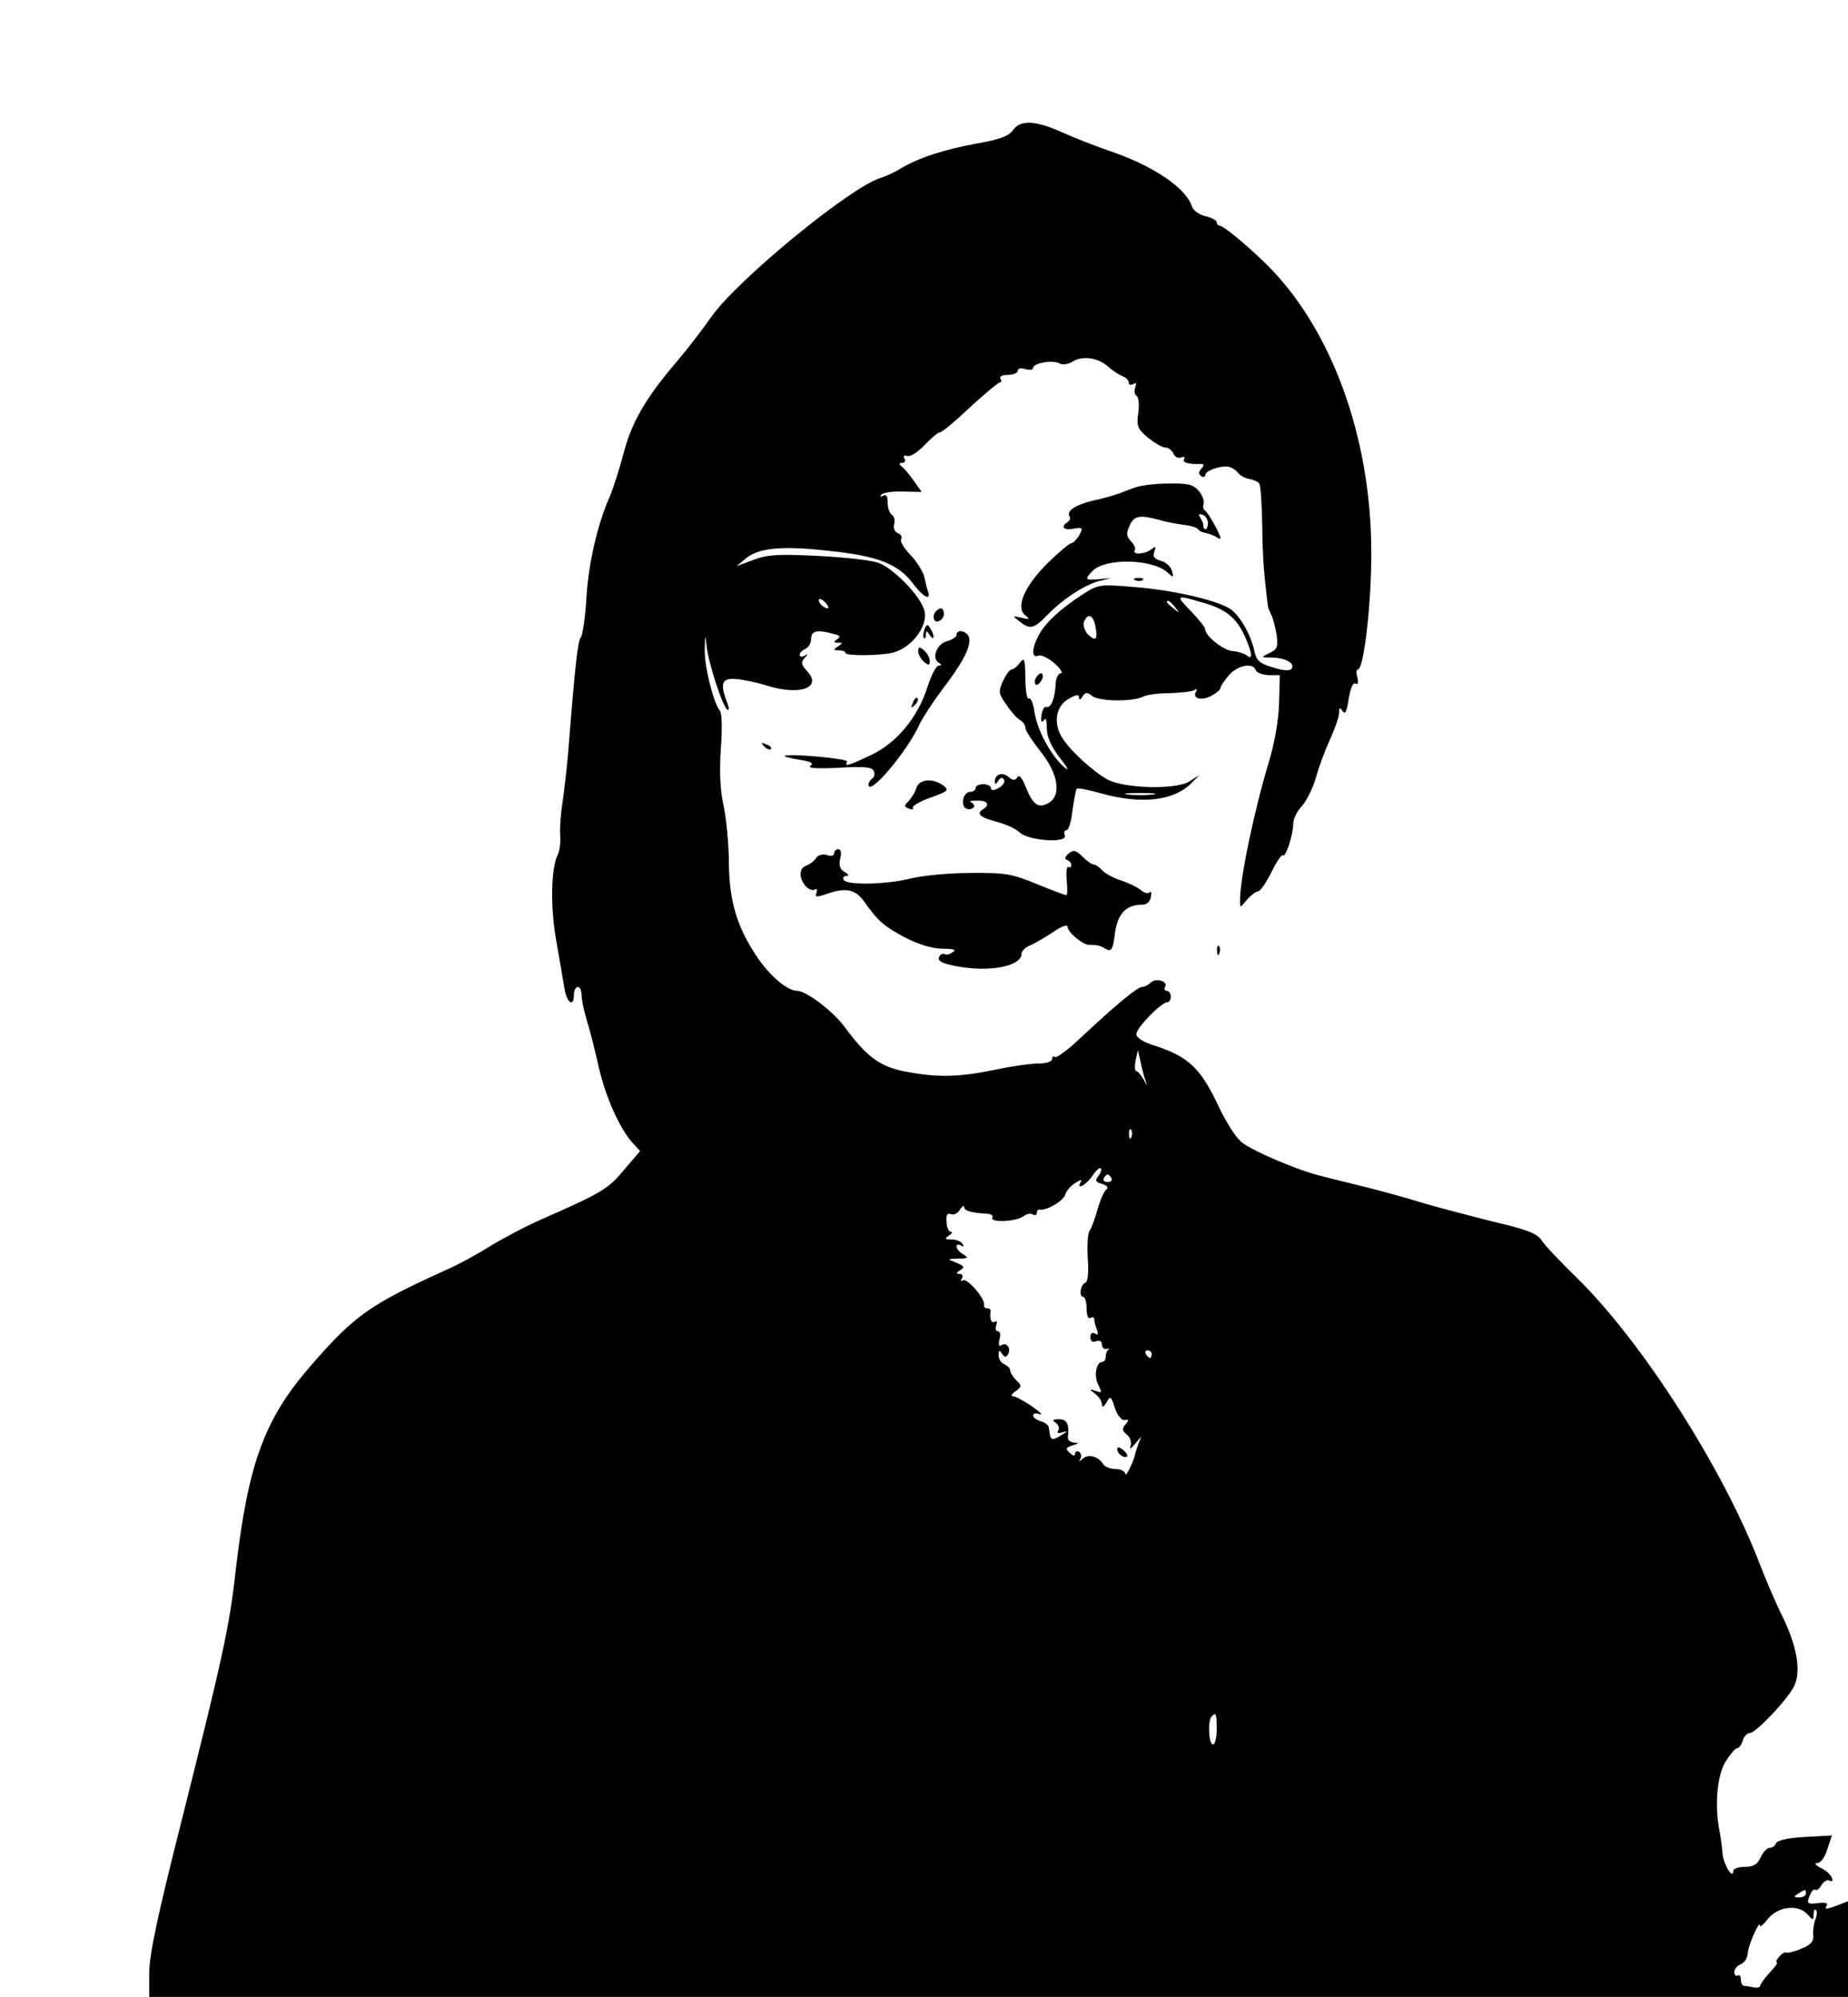 <?xml version="1.0" standalone="no"?>
<!DOCTYPE svg PUBLIC "-//W3C//DTD SVG 20010904//EN"
 "http://www.w3.org/TR/2001/REC-SVG-20010904/DTD/svg10.dtd">
<svg version="1.0" xmlns="http://www.w3.org/2000/svg"
 width="483pt" height="522pt" viewBox="0 0 483 522"
 preserveAspectRatio="xMidYMid meet">

<g transform="translate(0,522) scale(0.1,-0.1)"
fill="#000000" stroke="none">
<path d="M2647 4879 c-11 -15 -36 -24 -93 -34 -88 -16 -154 -38 -199 -65 -16
-10 -40 -21 -53 -25 -78 -23 -373 -265 -442 -362 -22 -32 -63 -85 -91 -118
-82 -96 -119 -160 -140 -243 -11 -42 -27 -90 -34 -107 -33 -74 -56 -173 -62
-263 -3 -53 -10 -102 -15 -108 -8 -11 -15 -72 -33 -300 -3 -40 -10 -96 -14
-126 -5 -30 -8 -69 -7 -88 2 -19 -1 -43 -6 -54 -18 -34 -20 -139 -4 -226 8
-47 18 -102 21 -122 6 -40 25 -53 25 -18 0 11 5 20 10 20 6 0 10 -9 10 -21 0
-11 6 -41 14 -67 8 -26 22 -81 31 -122 18 -78 54 -159 88 -197 l20 -22 -42
-49 c-41 -50 -60 -61 -215 -129 -43 -19 -103 -51 -134 -70 -30 -19 -84 -49
-121 -65 -192 -87 -235 -117 -347 -246 -123 -141 -165 -255 -198 -537 -16
-146 -33 -224 -146 -673 -58 -229 -80 -333 -80 -379 l0 -63 2220 0 2220 0 0
125 0 125 -26 -10 c-32 -12 -37 -12 -29 0 3 5 -7 8 -24 5 -27 -3 -29 -1 -22
18 5 12 11 20 15 17 4 -3 12 3 17 13 6 9 15 14 21 11 6 -4 9 -1 6 7 -3 8 -15
20 -29 26 -14 7 -18 13 -9 13 9 0 20 16 26 36 l12 36 -71 -4 c-43 -2 -72 -9
-75 -16 -2 -7 -9 -12 -16 -12 -7 0 -18 -11 -24 -25 -9 -19 -19 -25 -42 -25
-16 0 -30 -5 -30 -11 0 -24 -26 18 -28 46 -1 17 -5 44 -8 60 -13 66 -6 145 16
180 12 19 25 35 30 35 5 0 12 9 15 20 3 11 12 20 19 20 15 0 98 87 115 122 19
38 8 103 -29 180 -18 35 -44 97 -60 138 -95 249 -308 583 -479 750 -42 41 -84
85 -92 98 -11 17 -38 28 -124 48 -60 15 -144 37 -185 49 -41 13 -111 32 -155
43 -44 11 -98 24 -120 30 -54 14 -164 60 -197 84 -16 11 -43 53 -66 102 -44
93 -76 123 -159 151 -34 10 -53 22 -53 32 0 16 65 83 81 83 5 0 9 7 9 15 0 8
-5 15 -11 15 -5 0 -7 5 -4 10 9 15 -24 25 -38 11 -6 -6 -16 -11 -22 -11 -12 0
-67 -45 -165 -137 -31 -29 -60 -50 -63 -46 -4 3 -7 1 -7 -5 0 -7 -15 -12 -35
-12 -20 0 -70 -7 -112 -16 -97 -20 -151 -21 -232 -6 -69 12 -105 38 -163 117
-31 42 -101 95 -125 95 -25 0 -71 39 -104 88 -53 79 -73 146 -74 247 0 50 -7
117 -14 150 -9 41 -11 88 -7 148 4 52 3 94 -3 100 -17 21 -41 120 -39 161 1
40 1 40 5 6 5 -45 42 -158 54 -165 5 -4 5 5 -1 20 -19 49 -13 63 23 60 17 -1
56 -9 84 -18 85 -26 142 -4 103 38 -16 17 -17 24 -7 35 9 10 9 12 0 6 -7 -4
-13 -3 -13 2 0 6 7 12 15 16 8 3 15 15 15 26 0 21 16 25 58 13 18 -4 20 -8 10
-14 -10 -7 -10 -9 2 -9 13 0 13 -1 0 -10 -13 -8 -12 -10 3 -10 9 0 17 -3 17
-7 0 -8 87 -7 120 0 51 11 97 70 86 111 -10 39 -85 115 -124 126 -20 6 -92 14
-159 17 -99 5 -129 3 -165 -11 l-43 -16 23 19 c33 29 95 35 219 21 126 -13
180 -34 218 -84 27 -36 48 -48 41 -23 -3 6 -7 24 -10 38 -3 14 -19 40 -36 58
-17 17 -28 36 -25 41 4 6 0 13 -8 16 -8 3 -13 13 -10 24 3 10 0 21 -6 24 -6 4
-11 18 -11 32 0 17 -4 23 -12 18 -6 -4 -8 -3 -5 2 3 6 28 10 56 9 l50 -1 -22
31 c-11 16 -26 33 -32 37 -6 5 -5 8 3 8 7 0 10 5 6 11 -4 7 -1 10 7 7 8 -3 28
10 46 29 17 18 35 33 40 33 5 0 40 29 78 65 39 36 74 65 78 65 5 0 5 5 2 10
-4 6 5 10 19 10 14 0 26 5 26 11 0 6 9 8 20 4 11 -3 20 -2 20 3 0 13 52 22 69
12 9 -5 23 -2 35 5 25 16 67 10 93 -14 10 -9 26 -20 36 -24 9 -3 17 -11 17
-17 0 -6 5 -8 12 -4 8 5 9 2 5 -9 -3 -9 -2 -19 4 -22 5 -4 7 -24 4 -45 -5 -33
-2 -41 25 -64 18 -14 38 -26 46 -26 8 0 17 -7 21 -16 3 -8 12 -13 20 -10 8 3
11 1 8 -4 -6 -9 11 -14 43 -13 9 1 10 -3 2 -12 -8 -9 -8 -15 0 -20 5 -3 10 -2
10 3 0 11 38 25 60 22 8 -1 19 -8 25 -15 5 -8 19 -15 30 -17 11 -2 23 -7 26
-12 4 -4 7 -54 8 -110 1 -85 5 -133 15 -211 1 -5 5 -15 8 -21 4 -6 10 -29 14
-50 5 -35 3 -41 -18 -51 -23 -11 -23 -12 7 -12 36 -1 60 -15 51 -29 -4 -6 -20
-6 -48 3 -35 10 -44 18 -49 41 -8 39 -32 85 -58 108 -27 24 -152 54 -263 62
-84 7 -89 6 -130 -21 -57 -37 -97 -74 -114 -107 -18 -35 -18 -59 0 -52 7 3 26
-6 42 -20 16 -14 23 -26 17 -26 -7 0 -13 -12 -14 -27 -1 -37 -12 -65 -24 -61
-6 2 -11 -8 -13 -22 -2 -16 0 -21 6 -13 5 8 8 1 8 -21 0 -22 11 -47 34 -77 22
-28 26 -37 11 -24 -34 30 -69 94 -77 142 -3 24 -10 40 -15 37 -5 -3 -9 21 -9
53 -1 50 -2 56 -14 41 -7 -10 -17 -18 -22 -18 -5 0 -15 -14 -23 -31 -12 -28
-11 -33 10 -62 12 -18 28 -36 36 -40 7 -4 13 -13 13 -20 0 -7 18 -34 40 -62
47 -59 55 -116 19 -135 -26 -14 -40 -3 -59 45 -9 22 -16 31 -21 23 -6 -9 -11
-9 -23 1 -16 14 -36 7 -36 -12 0 -8 3 -8 9 2 6 9 11 10 15 3 4 -6 -3 -16 -14
-22 -13 -7 -20 -7 -20 0 0 5 -9 10 -20 10 -11 0 -20 -4 -20 -10 0 -5 -6 -10
-14 -10 -19 0 -27 -37 -10 -44 7 -3 16 -1 19 4 3 4 -1 10 -7 13 -7 2 -1 4 15
4 27 1 36 -10 17 -22 -19 -12 -10 -21 34 -33 24 -6 52 -19 61 -28 22 -22 126
-29 118 -8 -3 8 -1 14 5 14 5 0 12 23 15 51 4 29 9 54 11 57 3 3 32 -3 64 -12
104 -29 189 -20 235 26 l22 22 -27 -17 c-35 -22 -170 -18 -213 5 -38 21 -97
75 -118 108 -25 38 -18 84 16 103 19 11 27 13 27 4 0 -8 4 -7 9 2 8 12 12 12
25 2 18 -15 107 -16 134 -2 9 5 41 9 70 9 28 1 57 4 64 8 6 4 8 3 4 -4 -11
-18 14 -25 40 -11 13 7 24 16 24 21 0 4 10 19 22 33 23 26 63 34 70 13 3 -7
18 -12 34 -13 l29 0 -2 -73 c-1 -44 -12 -106 -27 -155 -38 -126 -76 -307 -75
-362 0 -19 0 -19 18 3 11 12 24 22 29 22 6 0 21 22 35 50 13 27 27 47 30 44 7
-7 27 54 27 82 0 13 10 34 23 47 12 14 28 46 36 73 7 27 24 72 37 101 13 28
24 60 24 70 0 14 2 15 9 4 7 -10 11 -1 16 32 5 29 11 44 18 40 6 -4 8 2 5 15
-4 12 -3 22 1 22 16 0 36 180 35 310 -1 303 -107 588 -280 755 -52 50 -107 95
-116 95 -4 0 -8 4 -8 9 0 5 -13 12 -30 16 -16 4 -32 15 -35 26 -15 47 -100
105 -211 143 -38 13 -95 35 -128 50 -71 32 -110 33 -129 5z m-482 -1248 c-6
-5 -25 10 -25 20 0 5 6 4 14 -3 8 -7 12 -15 11 -17z m981 13 c60 -17 88 -41
110 -93 18 -42 18 -57 2 -44 -7 5 -23 10 -36 11 -23 1 -72 39 -72 57 0 5 -17
26 -37 47 -42 43 -41 44 33 22z m-75 -11 c13 -16 12 -17 -3 -4 -10 7 -18 15
-18 17 0 8 8 3 21 -13z m-208 -50 c7 -35 1 -41 -20 -21 -8 9 -13 24 -10 32 10
25 24 19 30 -11z m150 -440 c-18 -2 -48 -2 -65 0 -18 2 -4 4 32 4 36 0 50 -2
33 -4z m-19 -748 c5 -15 4 -14 -5 3 -7 12 -15 22 -19 22 -4 0 -5 12 -2 28 l6
27 7 -30 c3 -16 9 -39 13 -50z m-37 -147 c-3 -8 -6 -5 -6 6 -1 11 2 17 5 13 3
-3 4 -12 1 -19z m-86 -102 c-10 -12 -8 -16 10 -21 12 -4 17 -10 11 -14 -5 -3
-16 -26 -23 -51 -7 -25 -16 -50 -21 -57 -5 -6 -7 -38 -5 -72 3 -36 0 -62 -6
-64 -13 -4 -18 -37 -6 -37 5 0 9 -14 9 -31 0 -17 4 -28 10 -24 6 3 10 2 10 -4
0 -5 3 -17 7 -27 4 -12 3 -15 -5 -10 -7 4 -12 1 -12 -9 0 -11 5 -15 15 -11 9
3 15 0 15 -9 0 -8 6 -13 13 -11 6 1 9 1 5 -1 -5 -3 -8 -11 -8 -19 0 -8 -4 -14
-9 -14 -16 0 -23 -38 -10 -61 10 -20 9 -21 -7 -15 -18 6 -18 5 -1 -8 9 -7 17
-19 17 -27 0 -9 5 -7 12 5 10 18 12 17 22 -15 7 -20 18 -33 26 -31 10 2 11 0
2 -11 -10 -11 -9 -17 3 -27 9 -7 13 -20 10 -29 -3 -11 0 -9 11 4 l17 20 -8
-20 c-4 -11 -8 -24 -9 -30 -7 -24 -25 -59 -25 -47 -1 6 -12 12 -26 12 -13 0
-28 6 -32 13 -12 20 -39 27 -53 14 -10 -9 -11 -9 -6 0 3 6 2 14 -4 18 -5 3
-10 1 -10 -5 0 -7 -5 -6 -14 2 -12 11 -11 14 8 20 17 5 17 6 3 7 -10 1 -17 7
-16 14 4 34 -2 47 -23 47 -17 0 -19 -3 -9 -9 7 -5 11 -14 7 -20 -5 -7 -1 -9
11 -5 15 4 14 3 -2 -7 -22 -14 -29 -14 -31 1 -1 6 -2 14 -3 19 0 5 -10 13 -21
16 -11 3 -20 10 -20 15 0 5 8 7 18 3 9 -3 0 6 -21 21 -21 14 -43 26 -49 26 -7
0 -4 6 6 13 17 12 17 15 2 29 -9 9 -16 21 -16 26 0 6 -7 12 -15 16 -8 3 -15
13 -15 23 0 14 2 15 9 4 6 -9 11 -10 15 -2 10 15 -3 33 -16 25 -7 -5 -9 0 -6
14 4 12 2 22 -4 22 -6 0 -7 7 -4 16 3 8 2 12 -4 9 -9 -6 -14 8 -11 28 0 4 -3
7 -9 7 -6 0 -9 4 -8 8 5 15 -44 72 -55 65 -6 -3 -7 -1 -3 5 4 7 1 12 -6 12
-10 0 -9 3 2 10 12 7 10 11 -10 19 -25 10 -25 10 5 11 25 0 27 2 13 11 -10 5
-18 15 -18 20 0 6 5 7 12 3 7 -4 8 -3 4 4 -4 7 -17 12 -29 12 -18 0 -19 2 -7
10 8 5 11 10 5 10 -5 0 -11 12 -11 26 -2 18 2 24 12 20 7 -3 18 3 23 12 6 9
11 12 11 7 0 -10 16 -15 62 -18 9 -1 14 -5 12 -9 -10 -15 64 -12 83 4 7 5 17
7 23 3 5 -3 10 -1 10 4 0 6 3 10 8 9 17 -3 61 22 66 39 3 10 15 24 27 31 12 8
18 9 14 3 -14 -24 14 -9 30 15 9 14 19 23 22 20 3 -3 0 -12 -6 -20z m34 -6 c3
-5 -1 -10 -10 -10 -9 0 -13 5 -10 10 3 6 8 10 10 10 2 0 7 -4 10 -10z m105
-460 c0 -5 -2 -10 -4 -10 -3 0 -8 5 -11 10 -3 6 -1 10 4 10 6 0 11 -4 11 -10z
m170 -980 c0 -22 -4 -40 -10 -40 -11 0 -14 63 -3 73 11 12 13 8 13 -33z m1540
-430 c0 -5 -8 -10 -17 -10 -15 0 -16 2 -3 10 19 12 20 12 20 0z m20 -54 c0 9
3 15 6 11 4 -3 3 -14 -1 -24 -4 -10 -7 -28 -6 -41 2 -17 -6 -26 -31 -36 -18
-8 -36 -12 -39 -10 -4 2 -12 -3 -19 -11 -7 -8 -9 -15 -6 -15 4 0 -5 -12 -19
-27 -14 -15 -25 -31 -25 -35 0 -3 -8 -5 -17 -3 -10 2 -21 4 -25 4 -5 1 -8 8
-8 17 0 8 -4 13 -8 10 -5 -3 -9 1 -9 9 0 8 8 17 16 20 9 3 18 15 19 28 1 23
32 91 32 73 0 -5 9 3 20 17 26 33 78 40 103 14 16 -18 17 -18 17 -1z"/>
<path d="M2920 1432 c0 -12 19 -26 26 -19 2 2 -2 10 -11 17 -9 8 -15 8 -15 2z"/>
<path d="M2968 3946 c-13 -4 -32 -12 -43 -16 -11 -4 -42 -13 -70 -19 -47 -12
-69 -27 -59 -42 2 -4 0 -10 -6 -14 -19 -12 -10 -22 16 -17 24 4 25 3 15 -17
-7 -11 -16 -21 -21 -21 -5 0 -33 -24 -62 -52 -60 -60 -84 -115 -59 -136 14
-11 12 -12 -9 -7 -24 6 -24 5 -6 -9 28 -22 38 -20 71 14 40 42 99 81 137 91
l33 8 -32 -3 c-38 -3 -39 -1 -17 22 34 34 156 31 195 -4 16 -15 17 -14 12 4
-3 11 -16 23 -29 26 -17 5 -22 11 -17 24 5 14 4 15 -8 6 -16 -13 -51 -15 -43
-2 3 4 -2 15 -10 23 -12 13 -13 21 -4 40 12 27 25 30 78 16 19 -6 49 -11 65
-13 17 -2 33 -7 36 -11 3 -5 12 -9 20 -10 8 -2 20 -6 27 -10 6 -5 12 -6 12 -4
0 9 -32 67 -40 72 -5 3 -7 11 -4 18 2 7 -3 22 -13 34 -15 17 -29 20 -80 19
-34 0 -72 -5 -85 -10z m189 -96 c-1 -17 -12 -18 -12 -2 0 4 -4 13 -8 19 -6 9
-3 11 7 7 8 -3 14 -14 13 -24z"/>
<path d="M2968 3703 c7 -3 16 -2 19 1 4 3 -2 6 -13 5 -11 0 -14 -3 -6 -6z"/>
<path d="M2447 3623 c-12 -12 -7 -32 6 -27 8 3 14 11 14 19 0 16 -9 19 -20 8z"/>
<path d="M2416 3574 c-3 -9 -4 -19 -1 -22 3 -3 5 1 5 9 0 11 2 11 10 -1 5 -8
10 -10 10 -5 0 6 -4 16 -9 23 -6 11 -10 10 -15 -4z"/>
<path d="M2500 3560 c0 -5 -11 -12 -24 -16 -27 -6 -42 -44 -23 -56 9 -6 9 -8
0 -8 -6 0 -19 -25 -29 -56 -25 -79 -80 -146 -148 -178 -59 -28 -70 -31 -62
-17 5 8 -153 22 -163 15 -2 -2 15 -6 38 -10 31 -5 39 -9 29 -16 -8 -6 18 -8
74 -5 67 4 88 2 92 -9 3 -7 1 -16 -4 -19 -6 -4 -10 -11 -10 -16 0 -33 102 87
134 159 9 18 35 58 59 90 53 69 75 111 70 135 -5 18 -33 24 -33 7z"/>
<path d="M2400 3517 c0 -8 7 -20 15 -27 12 -10 15 -10 15 3 0 8 -7 20 -15 27
-12 10 -15 10 -15 -3z"/>
<path d="M2706 3445 c-3 -8 -1 -15 3 -15 5 0 11 7 15 15 3 8 1 15 -3 15 -5 0
-11 -7 -15 -15z"/>
<path d="M2386 3383 c-6 -14 -5 -15 5 -6 7 7 10 15 7 18 -3 3 -9 -2 -12 -12z"/>
<path d="M1997 3269 c7 -7 15 -10 18 -7 3 3 -2 9 -12 12 -14 6 -15 5 -6 -5z"/>
<path d="M2395 3160 c-3 -11 -13 -26 -20 -34 -13 -12 -12 -15 1 -20 8 -3 13
-2 10 2 -3 5 18 17 46 27 47 17 49 19 33 32 -28 20 -63 16 -70 -7z"/>
<path d="M2180 2989 c0 -6 -8 -8 -19 -4 -12 3 -23 0 -28 -8 -4 -7 -16 -16 -26
-20 -20 -7 -19 -34 0 -55 7 -7 17 -11 23 -7 5 3 7 0 4 -9 -5 -12 0 -12 32 -1
45 15 70 10 92 -21 37 -52 51 -64 106 -94 37 -19 73 -30 100 -30 29 0 37 -3
26 -9 -8 -6 -17 -8 -21 -5 -4 2 -10 0 -13 -5 -8 -12 3 -19 45 -27 86 -16 169
0 169 33 0 7 10 17 23 22 12 5 39 21 60 35 20 14 37 20 37 14 0 -14 39 -48 57
-48 21 0 27 -1 44 -11 14 -7 18 -1 23 41 7 52 29 75 71 75 12 0 21 8 23 20 2
11 1 17 -4 12 -4 -4 -14 -1 -23 7 -9 7 -33 19 -53 25 -20 7 -42 19 -48 27 -7
7 -16 14 -21 14 -5 0 -18 9 -30 21 -17 17 -23 18 -36 8 -10 -9 -11 -15 -4 -17
6 -2 11 -8 11 -13 0 -6 -3 -8 -8 -5 -4 2 -6 -13 -4 -35 2 -21 2 -39 -1 -39 -3
0 -38 13 -77 29 -65 27 -84 30 -174 29 -56 0 -125 -7 -154 -14 -62 -16 -168
-19 -177 -4 -3 6 0 10 7 10 8 0 6 5 -5 11 -12 7 -15 17 -11 35 4 14 2 24 -5
24 -6 0 -11 -5 -11 -11z"/>
<path d="M3181 2734 c0 -11 3 -14 6 -6 3 7 2 16 -1 19 -3 4 -6 -2 -5 -13z"/>
</g>
</svg>
